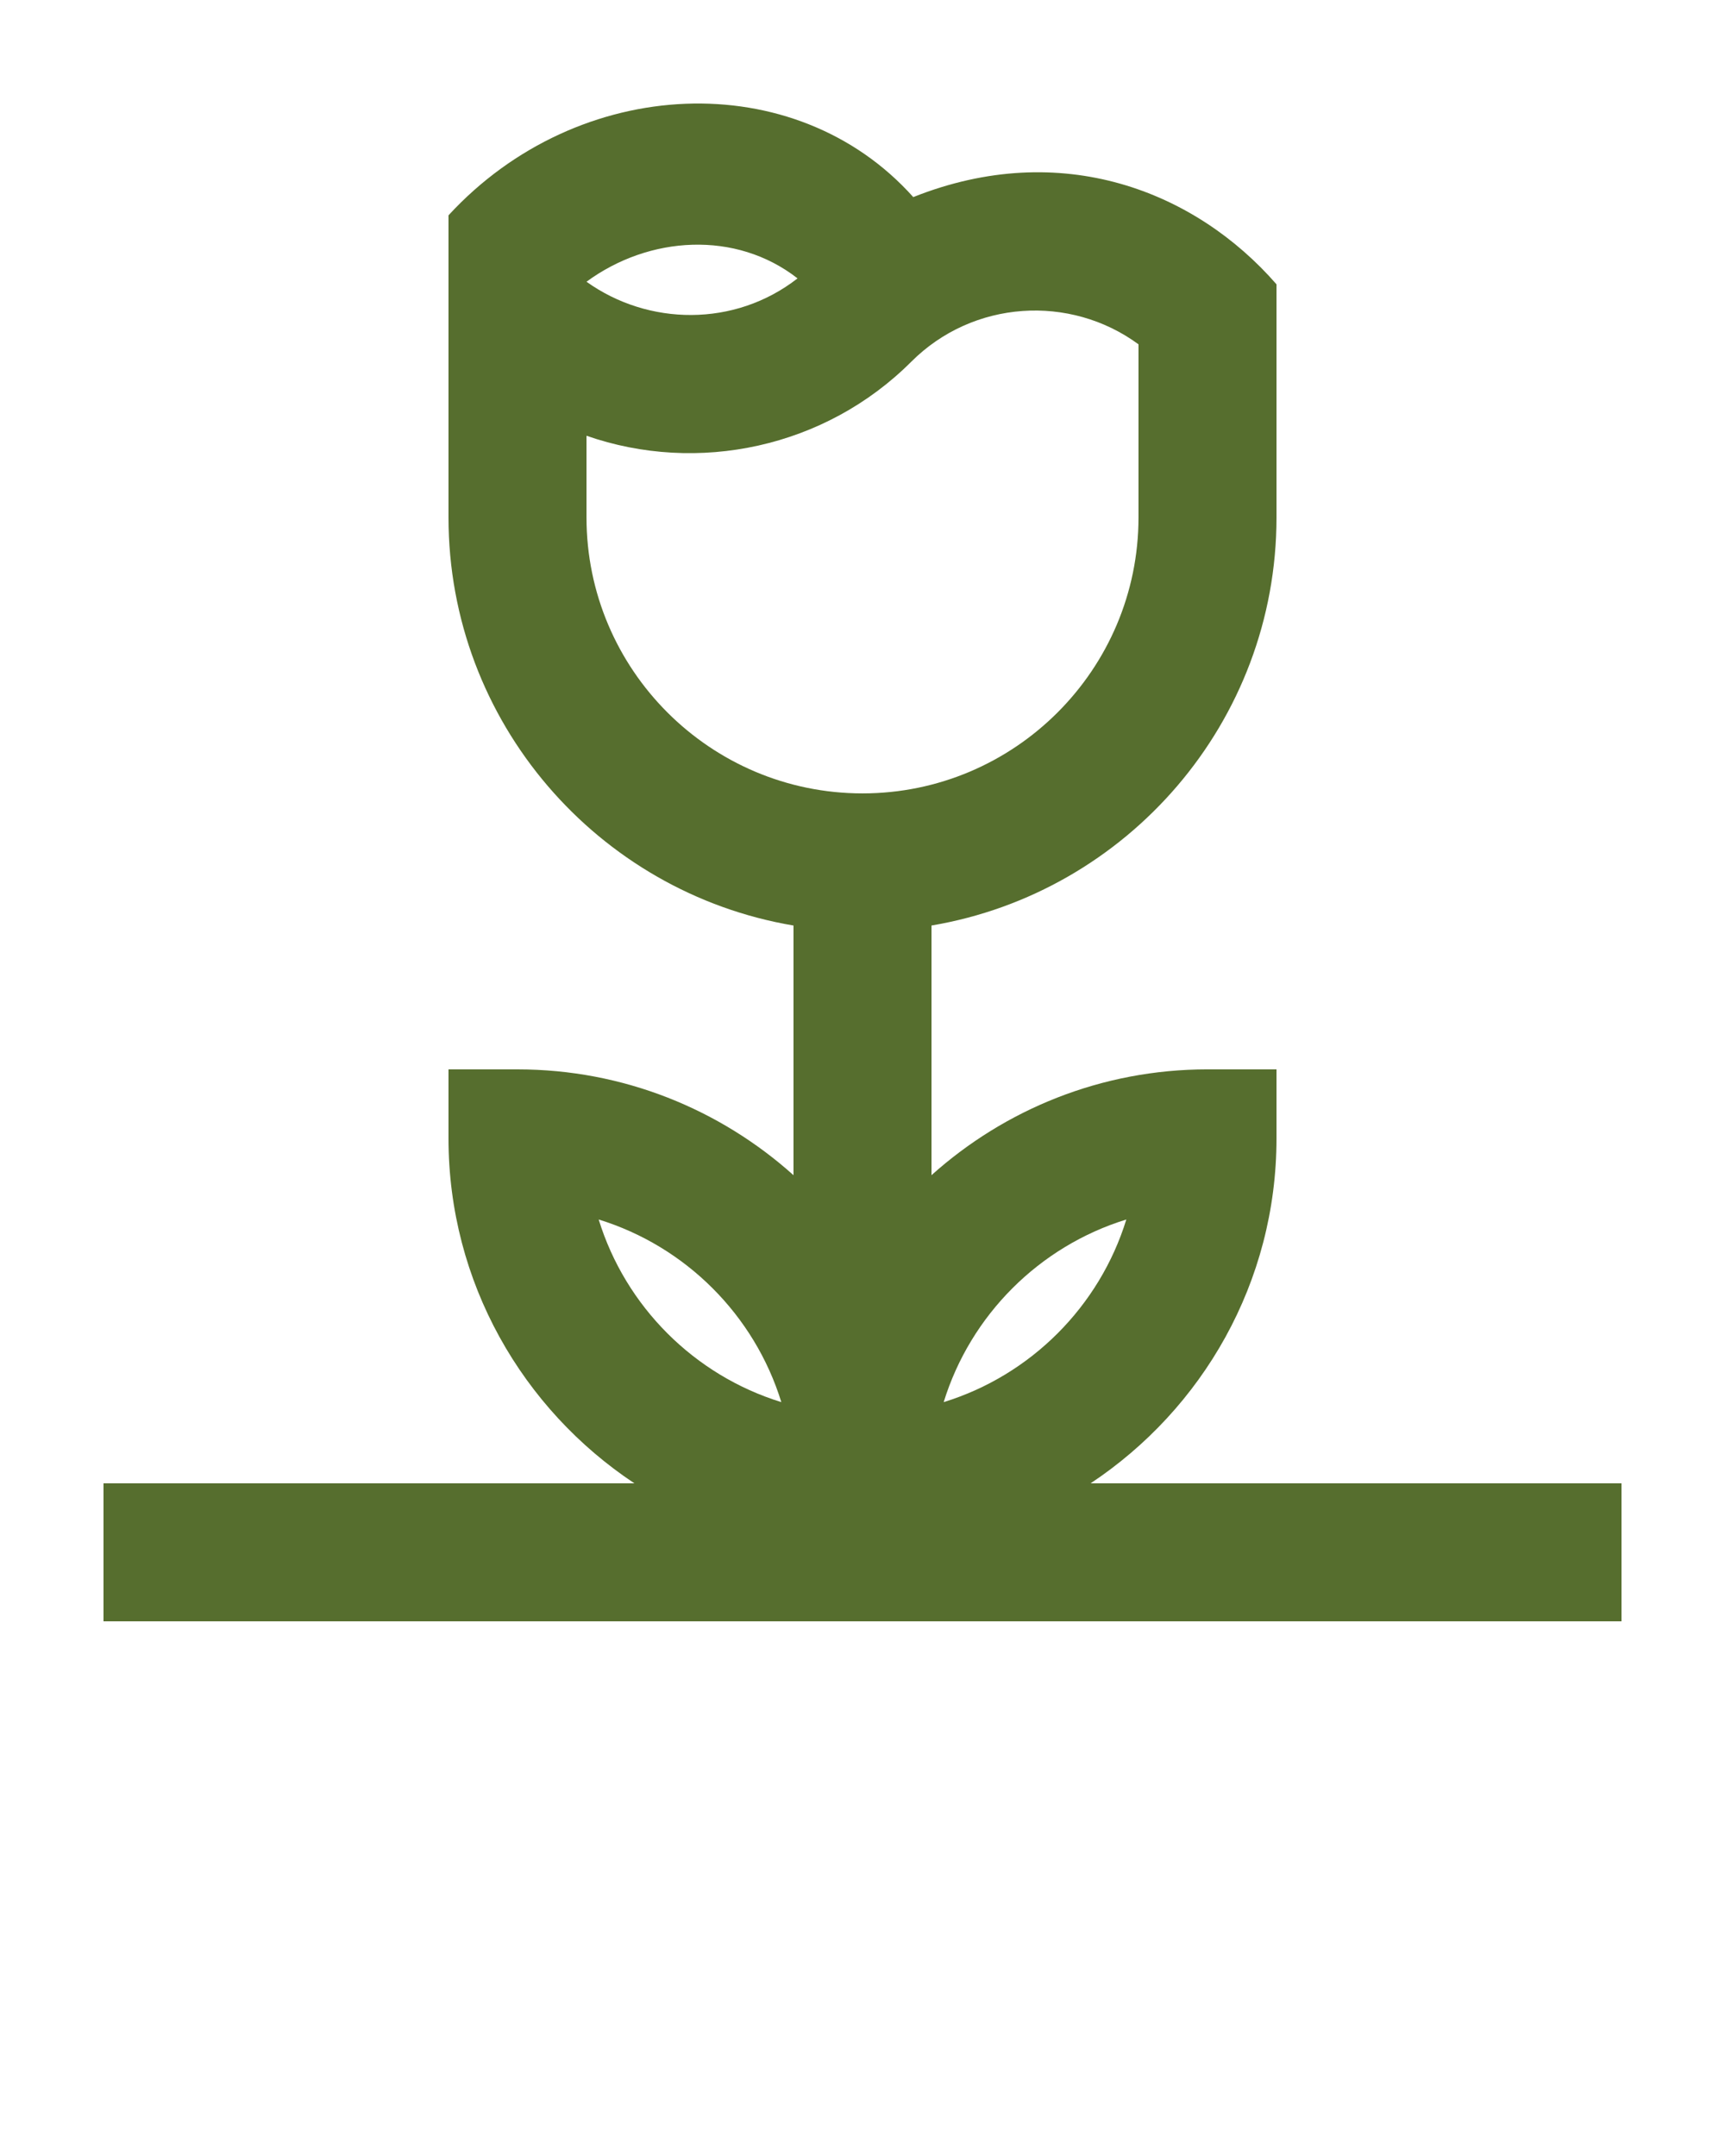 <svg xmlns="http://www.w3.org/2000/svg" xmlns:xlink="http://www.w3.org/1999/xlink" version="1.1" x="0px" y="0px" viewBox="0 0 100 125" enable-background="new 0 0 100 100" xml:space="preserve"><path fill="#566e2e" d="M26,12.484v17.515c0,11.87,8.665,21.749,20,23.661v14.475c-4.25-3.811-9.856-6.135-16-6.135h-4v4  c0,8.346,4.293,15.697,10.777,20H6v8h88v-8H63.223C69.707,81.696,74,74.345,74,65.999v-4h-4c-6.144,0-11.75,2.324-16,6.135V53.659  c11.335-1.912,20-11.791,20-23.661V16.484c-4.706-5.404-12.47-8.478-21.057-5.057C46.11,3.783,33.54,4.291,26,12.484z   M65.294,70.704c-1.556,5.045-5.543,9.033-10.588,10.588C56.262,76.247,60.249,72.259,65.294,70.704z M34,16.334  c3.636-2.671,8.662-2.983,12.234-0.194C42.588,18.983,37.575,18.892,34,16.334 M34,29.999v-4.735  c6.443,2.248,13.832,0.704,18.828-4.293c3.585-3.585,9.206-3.92,13.172-1.008v10.036c0,8.822-7.178,16-16,16S34,38.821,34,29.999z   M45.294,81.292c-5.045-1.555-9.032-5.543-10.588-10.588C39.751,72.259,43.738,76.247,45.294,81.292z"/>
</svg>